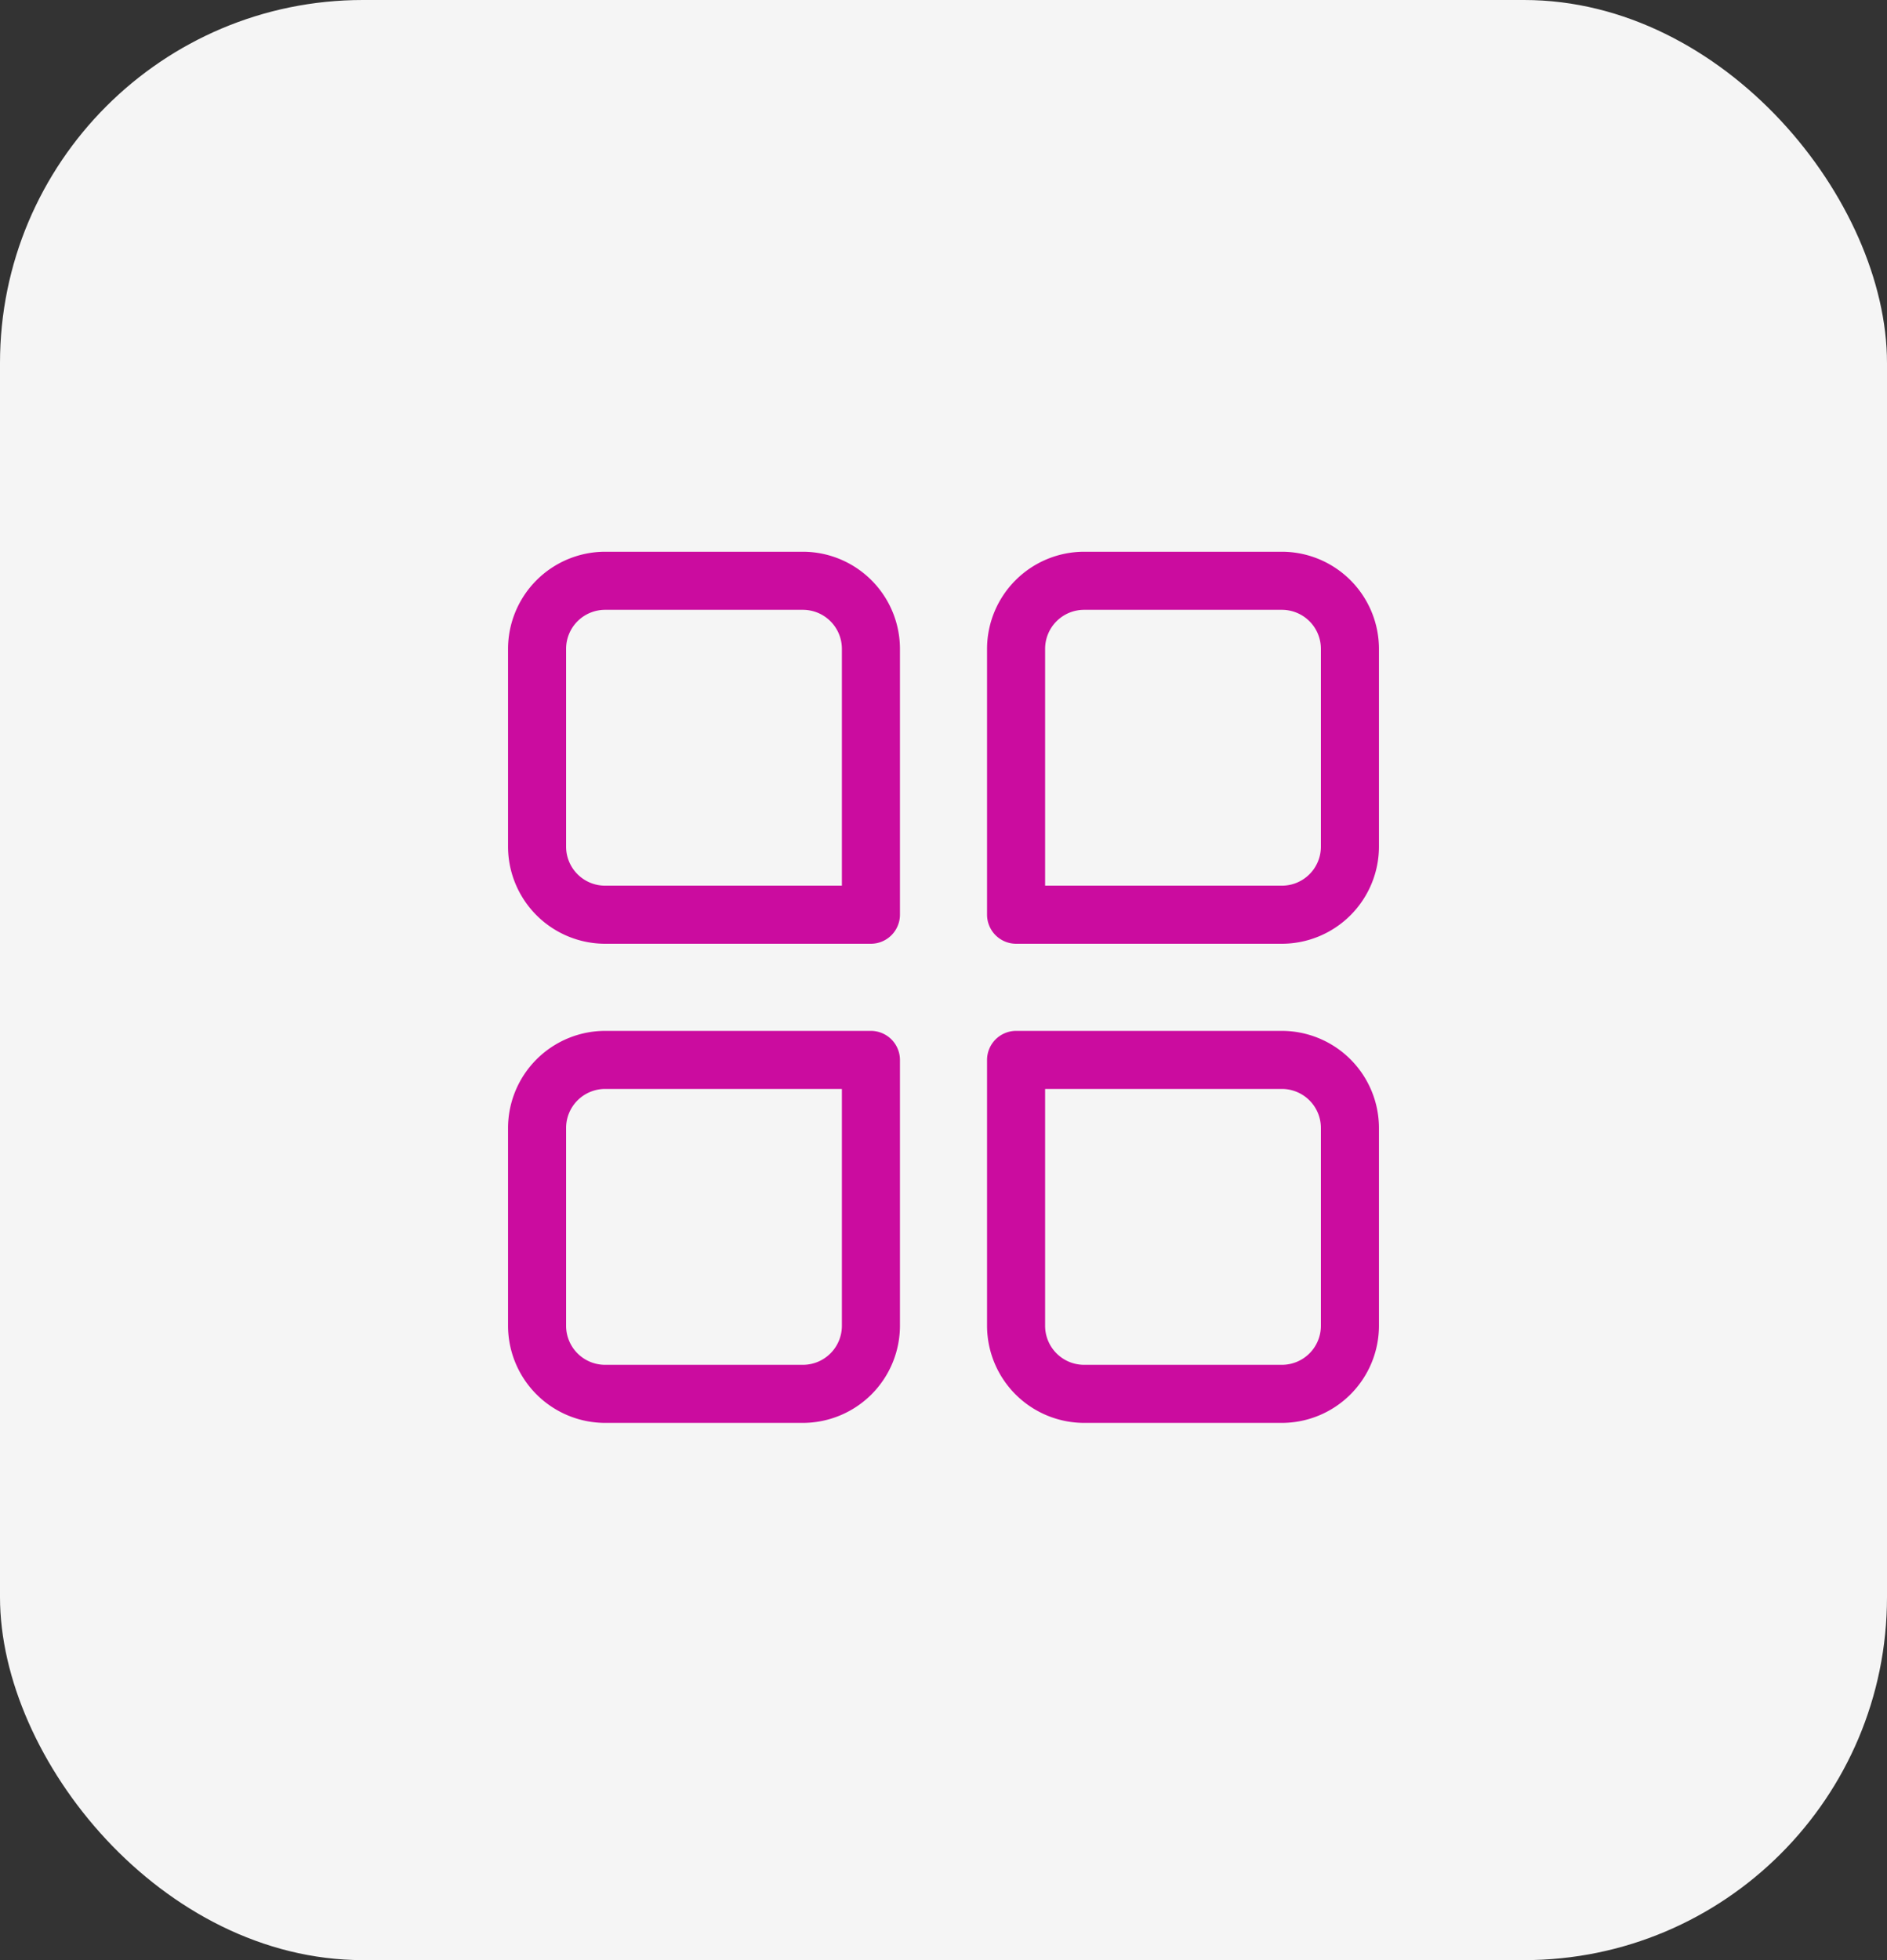 <svg xmlns="http://www.w3.org/2000/svg" xmlns:xlink="http://www.w3.org/1999/xlink" width="130" height="135" viewBox="0 0 130 135"><rect x="0" y="0" width="130" height="135" fill="#333333" stroke="none"/><defs><clipPath id="a"><rect width="130" height="135" transform="translate(901 434)" fill="#fff" stroke="#707070" stroke-width="1"/></clipPath></defs><g transform="translate(-901 -434)" clip-path="url(#a)"><rect width="130" height="135" rx="25" transform="translate(901 434)" fill="#f5f5f5"/><g transform="translate(934 470)"><path d="M55.3,62H41.7A6.7,6.7,0,0,1,35,55.3V37a2.006,2.006,0,0,1,2-2H55.3A6.7,6.7,0,0,1,62,41.7V55.3A6.7,6.7,0,0,1,55.3,62ZM39,39V55.3A2.689,2.689,0,0,0,41.7,58H55.3A2.689,2.689,0,0,0,58,55.3V41.7A2.689,2.689,0,0,0,55.3,39ZM22.3,62H8.7A6.7,6.7,0,0,1,2,55.3V41.7A6.7,6.7,0,0,1,8.7,35H27a2.006,2.006,0,0,1,2,2V55.3A6.7,6.7,0,0,1,22.3,62ZM8.7,39A2.689,2.689,0,0,0,6,41.7V55.3A2.689,2.689,0,0,0,8.7,58H22.3A2.689,2.689,0,0,0,25,55.3V39ZM55.3,29H37a2.006,2.006,0,0,1-2-2V8.7A6.7,6.7,0,0,1,41.7,2H55.3A6.7,6.7,0,0,1,62,8.7V22.3A6.7,6.7,0,0,1,55.3,29ZM39,25H55.3A2.689,2.689,0,0,0,58,22.3V8.7A2.689,2.689,0,0,0,55.3,6H41.7A2.689,2.689,0,0,0,39,8.7ZM27,29H8.7A6.7,6.7,0,0,1,2,22.3V8.7A6.7,6.7,0,0,1,8.7,2H22.3A6.7,6.7,0,0,1,29,8.7V27A2.006,2.006,0,0,1,27,29ZM8.7,6A2.689,2.689,0,0,0,6,8.7V22.3A2.689,2.689,0,0,0,8.7,25H25V8.7A2.689,2.689,0,0,0,22.3,6Z" fill="#cb0c9f"/></g></g></svg>